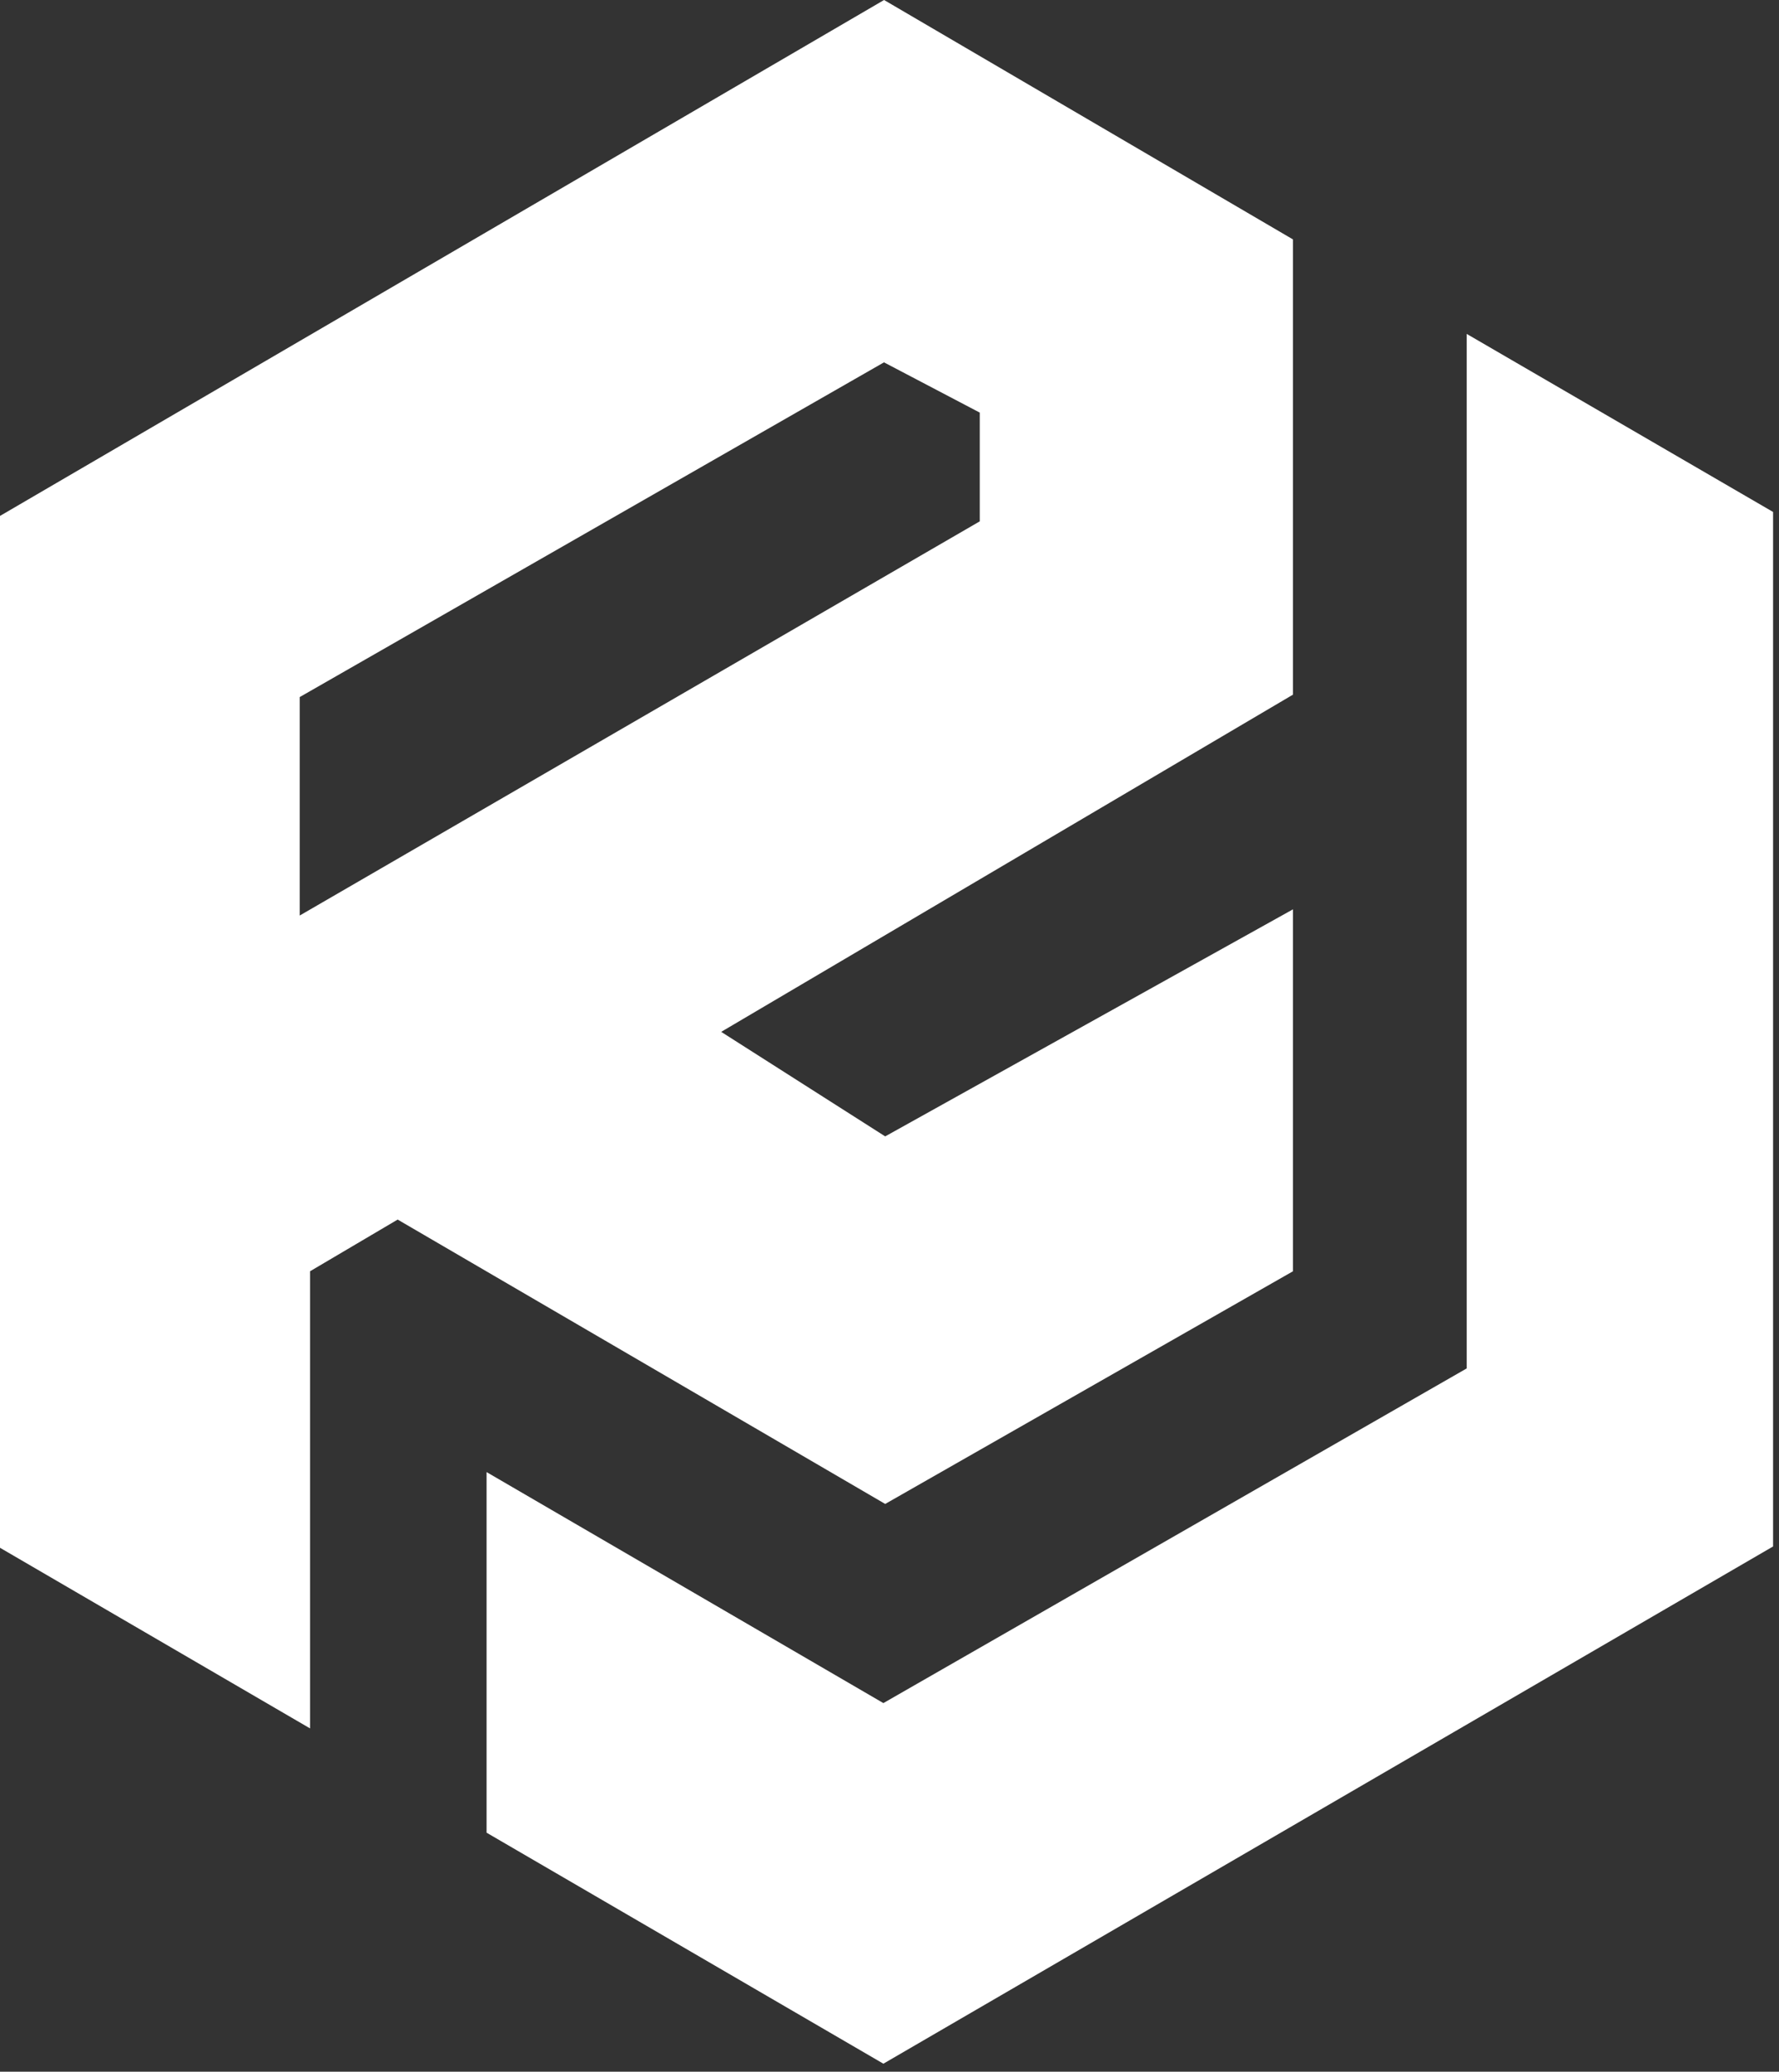 <svg width="177" height="206" viewBox="0 0 177 206" fill="none" xmlns="http://www.w3.org/2000/svg">
<rect x="0" y="0" width="177" height="206" fill="#333333" stroke="none"/>
<path d="M128.644 23.807V69.071L71.754 102.602L88.072 112.996L128.644 90.419V126.408L88.072 149.544L39.565 121.267L30.848 126.408V171.863L0 153.902V51.301L87.96 0L128.644 23.807ZM87.783 36.127L30 69.21L29.821 69.312V91.035L30.355 90.726L97.303 51.943L97.48 51.841V41.026L97.29 40.927L88.125 36.121L87.952 36.03L87.783 36.127Z" fill="white"/>
<path d="M145.93 136.067V33.203L176.411 50.907V153.771L87.891 205.203L48.411 182.232V146.376L87.891 169.346L145.93 136.067Z" fill="white"/>
</svg>
